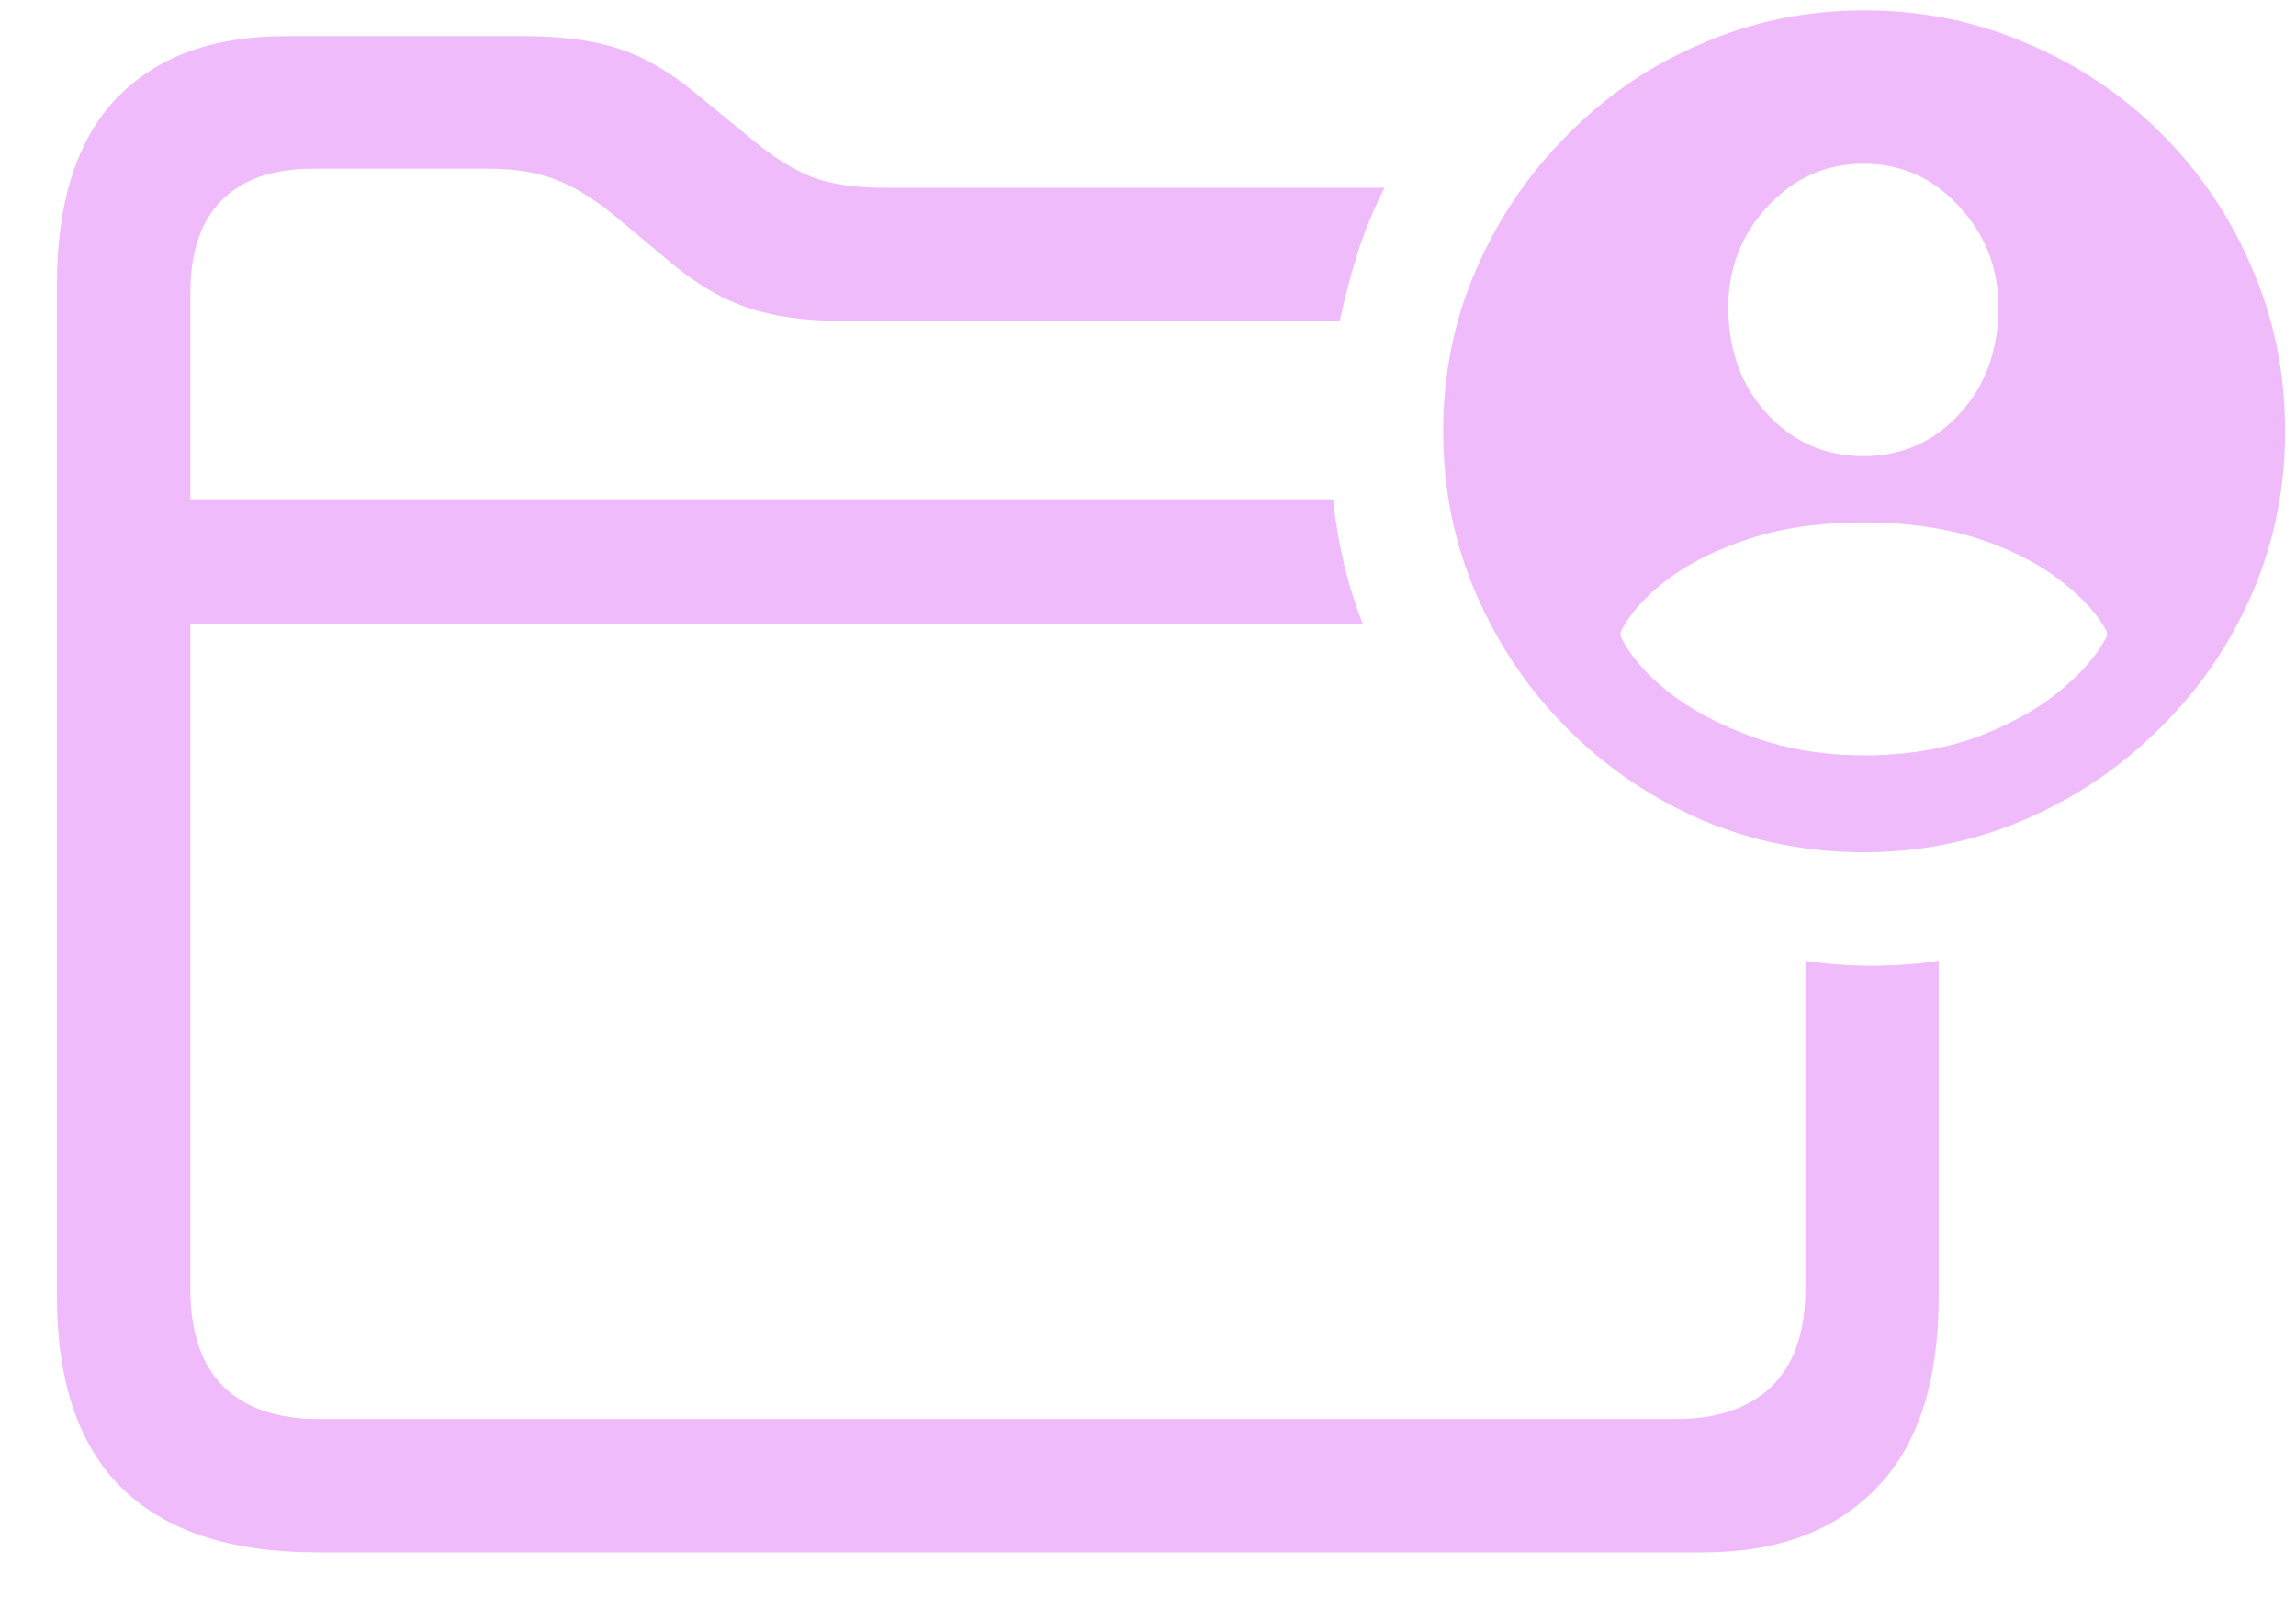 <svg width="23" height="16" viewBox="0 0 23 16" fill="none" xmlns="http://www.w3.org/2000/svg">
<path d="M3.177 15.552C2.308 15.552 1.655 15.336 1.218 14.905C0.786 14.479 0.57 13.837 0.57 12.979V2.86C0.57 2.025 0.77 1.399 1.168 0.984C1.566 0.569 2.131 0.362 2.861 0.362H5.227C5.498 0.362 5.733 0.381 5.933 0.42C6.137 0.459 6.323 0.522 6.489 0.611C6.66 0.699 6.837 0.821 7.02 0.976L7.526 1.391C7.737 1.568 7.939 1.695 8.132 1.773C8.326 1.845 8.564 1.881 8.846 1.881H13.868C13.752 2.113 13.661 2.337 13.594 2.553C13.528 2.764 13.47 2.985 13.42 3.217H8.498C8.226 3.217 7.988 3.198 7.784 3.159C7.579 3.12 7.391 3.057 7.219 2.968C7.048 2.88 6.873 2.761 6.696 2.611L6.19 2.188C5.98 2.011 5.778 1.884 5.584 1.806C5.396 1.729 5.163 1.69 4.887 1.69H3.135C2.737 1.69 2.432 1.795 2.222 2.005C2.012 2.216 1.907 2.526 1.907 2.935V12.913C1.907 13.344 2.017 13.671 2.239 13.892C2.46 14.108 2.778 14.216 3.193 14.216H16.79C17.2 14.216 17.518 14.108 17.745 13.892C17.971 13.671 18.085 13.347 18.085 12.921V9.625C18.301 9.659 18.536 9.675 18.791 9.675C19.045 9.67 19.255 9.653 19.421 9.625V12.979C19.421 13.837 19.214 14.479 18.799 14.905C18.384 15.336 17.805 15.552 17.064 15.552H3.177ZM1.384 6.255V5.002H13.354C13.376 5.218 13.412 5.431 13.461 5.641C13.511 5.851 13.575 6.056 13.652 6.255H1.384ZM18.674 8.538C18.099 8.538 17.556 8.43 17.047 8.214C16.538 7.993 16.09 7.689 15.703 7.301C15.315 6.914 15.011 6.466 14.79 5.957C14.568 5.447 14.457 4.902 14.457 4.321C14.457 3.74 14.568 3.198 14.79 2.694C15.011 2.185 15.315 1.737 15.703 1.35C16.09 0.957 16.538 0.652 17.047 0.437C17.556 0.215 18.099 0.104 18.674 0.104C19.255 0.104 19.8 0.215 20.31 0.437C20.819 0.652 21.267 0.954 21.654 1.341C22.042 1.729 22.343 2.177 22.559 2.686C22.78 3.195 22.891 3.74 22.891 4.321C22.891 4.897 22.78 5.439 22.559 5.948C22.338 6.457 22.031 6.906 21.638 7.293C21.25 7.68 20.802 7.985 20.293 8.206C19.784 8.427 19.244 8.538 18.674 8.538ZM18.674 7.567C19.078 7.567 19.446 7.509 19.778 7.393C20.11 7.271 20.39 7.119 20.617 6.936C20.849 6.748 21.012 6.56 21.106 6.372V6.33C21.018 6.159 20.866 5.99 20.65 5.824C20.434 5.652 20.16 5.511 19.828 5.4C19.496 5.29 19.109 5.234 18.666 5.234C18.229 5.234 17.844 5.29 17.512 5.4C17.18 5.511 16.906 5.649 16.69 5.815C16.475 5.981 16.322 6.153 16.234 6.33V6.372C16.322 6.56 16.48 6.745 16.707 6.928C16.939 7.11 17.224 7.263 17.562 7.384C17.9 7.506 18.27 7.567 18.674 7.567ZM18.666 4.57C19.048 4.57 19.369 4.429 19.629 4.147C19.889 3.865 20.019 3.508 20.019 3.076C20.019 2.689 19.889 2.354 19.629 2.072C19.369 1.784 19.048 1.64 18.666 1.64C18.29 1.64 17.969 1.784 17.703 2.072C17.443 2.354 17.313 2.689 17.313 3.076C17.313 3.508 17.443 3.865 17.703 4.147C17.963 4.429 18.284 4.57 18.666 4.57Z" fill="#EFBBFA"/>
</svg>
